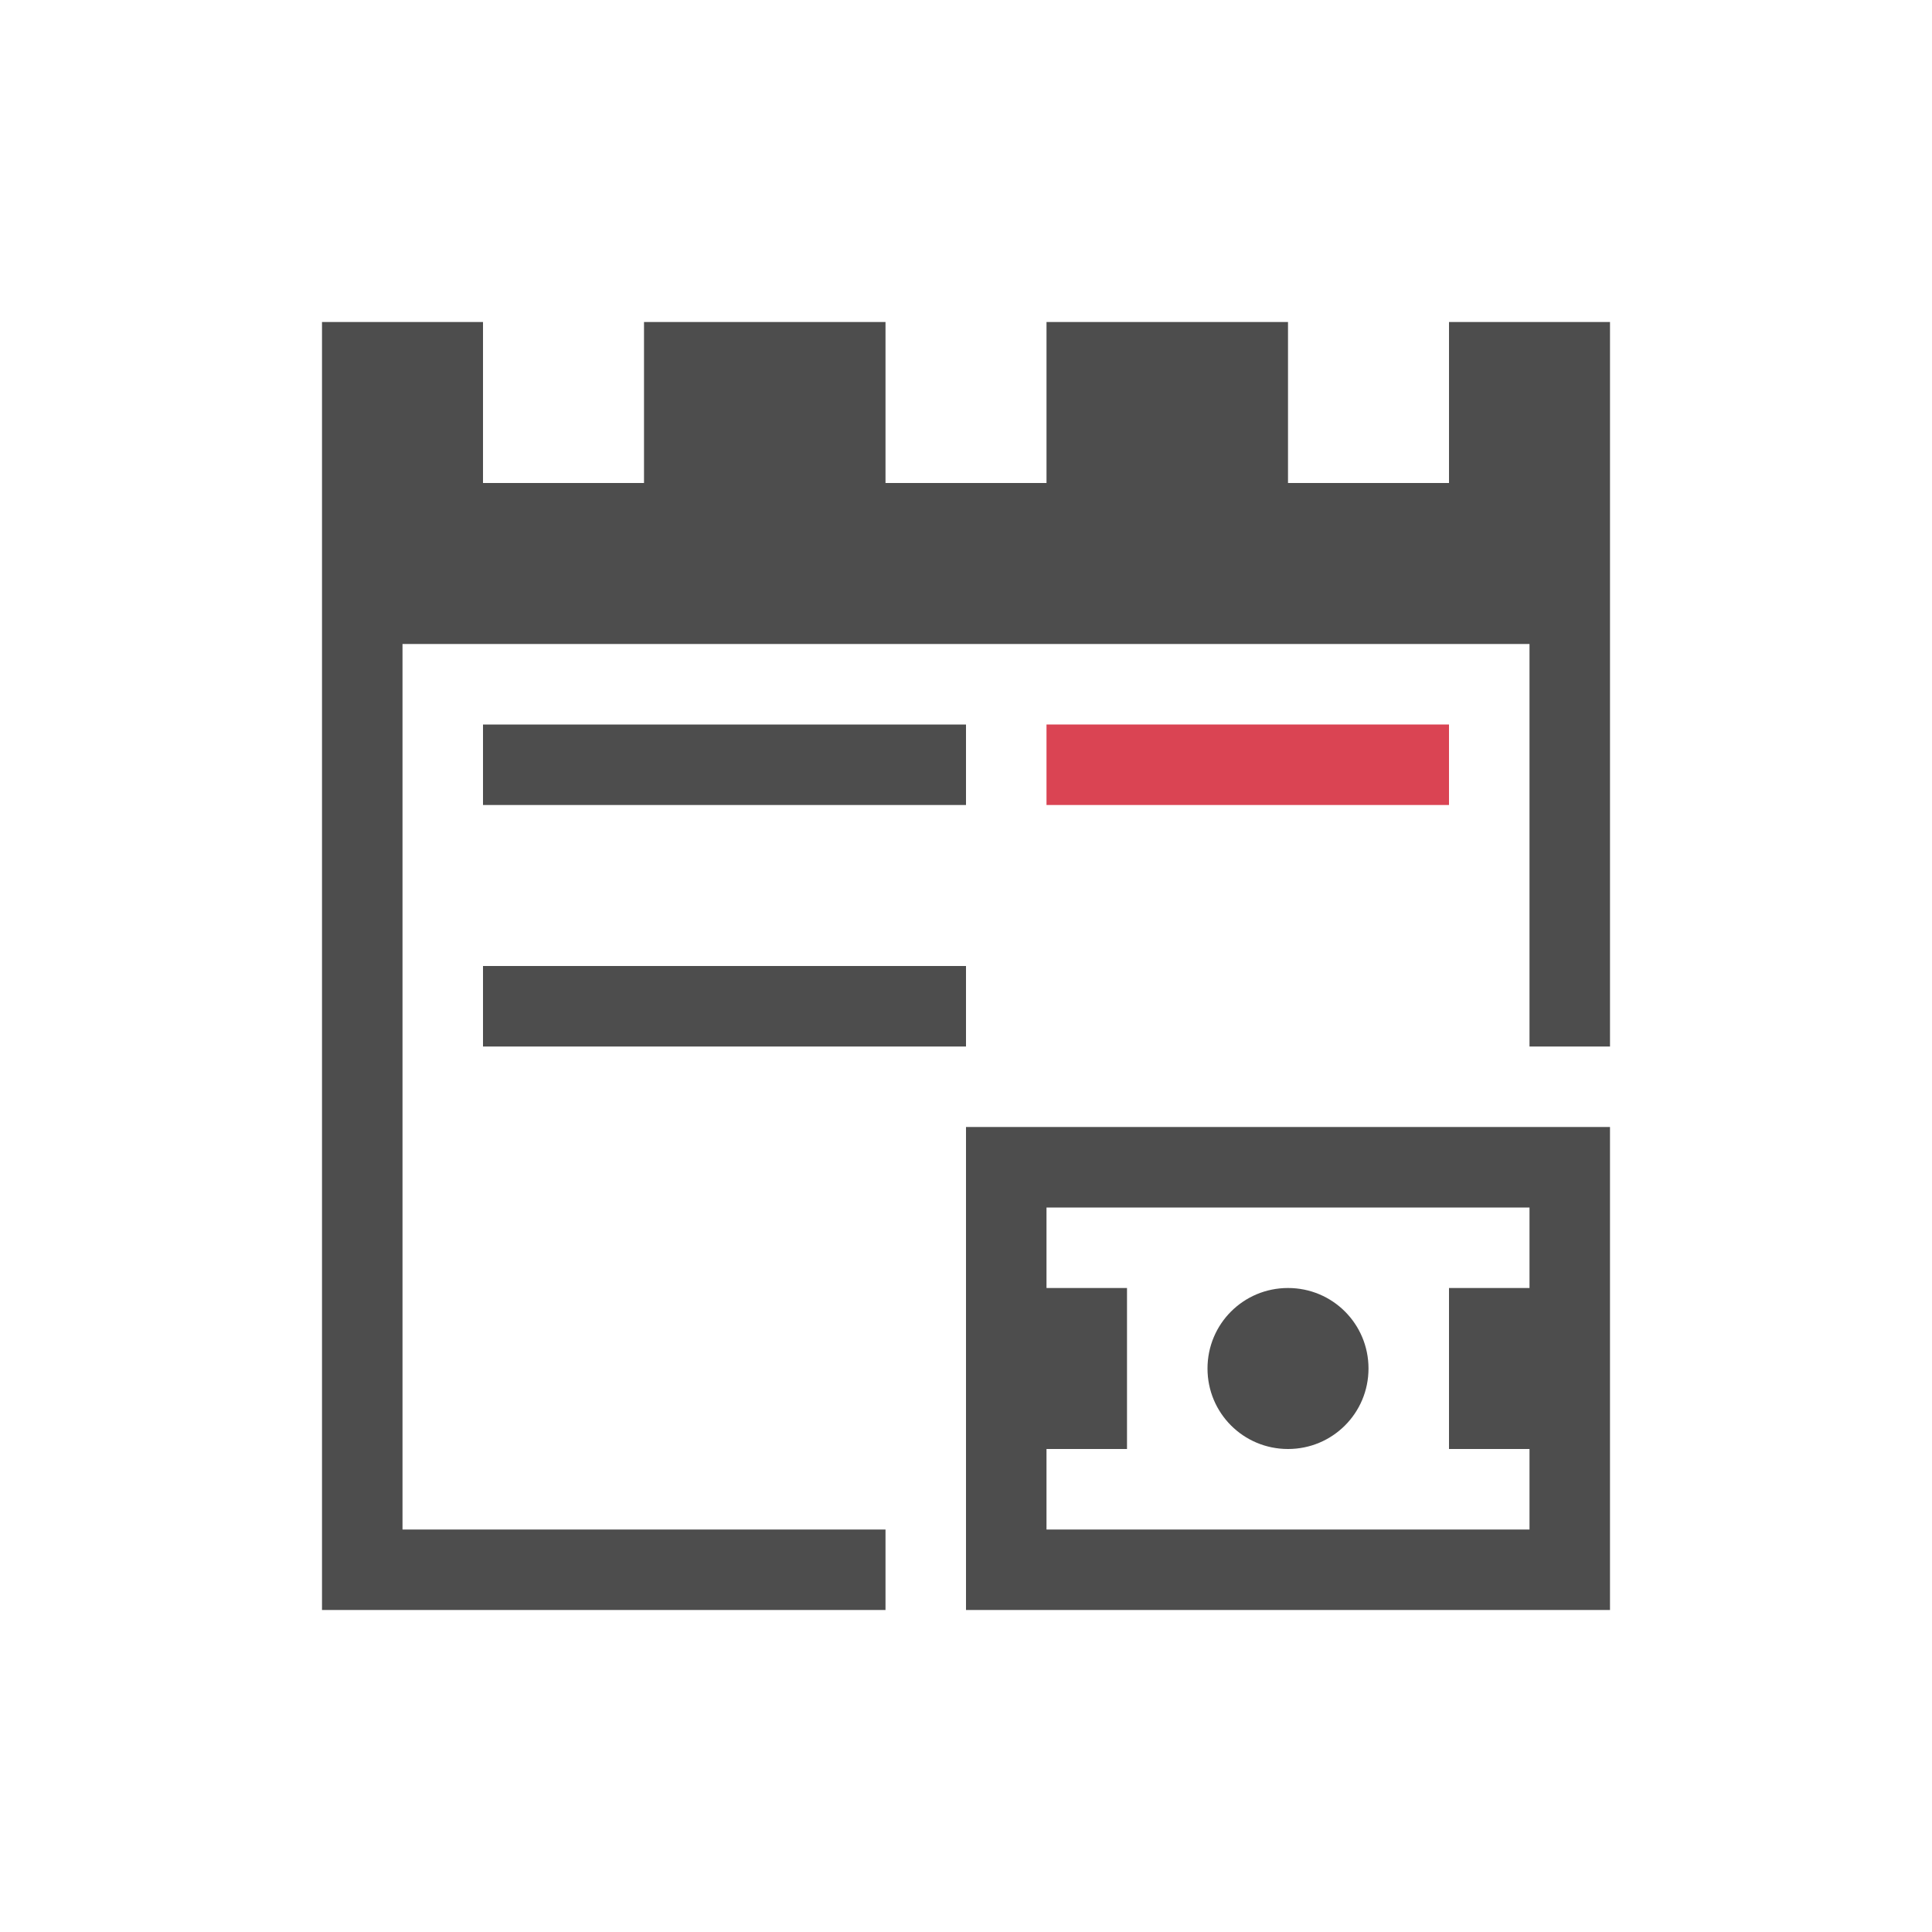 <svg viewBox="0 0 24 24" xmlns="http://www.w3.org/2000/svg"><path d="m4 4v2 1 13h7v-1h-6v-11h14v5h1v-9h-2v2h-2v-2h-3v2h-2v-2h-3v2h-2v-2zm2 5v1h6v-1zm0 3v1h6v-1zm6 2v6h8v-6zm1 1h6v1h-1v2h1v1h-6v-1h1v-2h-1zm3 1c-.554 0-1 .446-1 1s.446 1 1 1 1-.446 1-1-.446-1-1-1z" fill="#4d4d4d"/><path d="m13 9v1h5v-1z" fill="#da4453"/></svg>